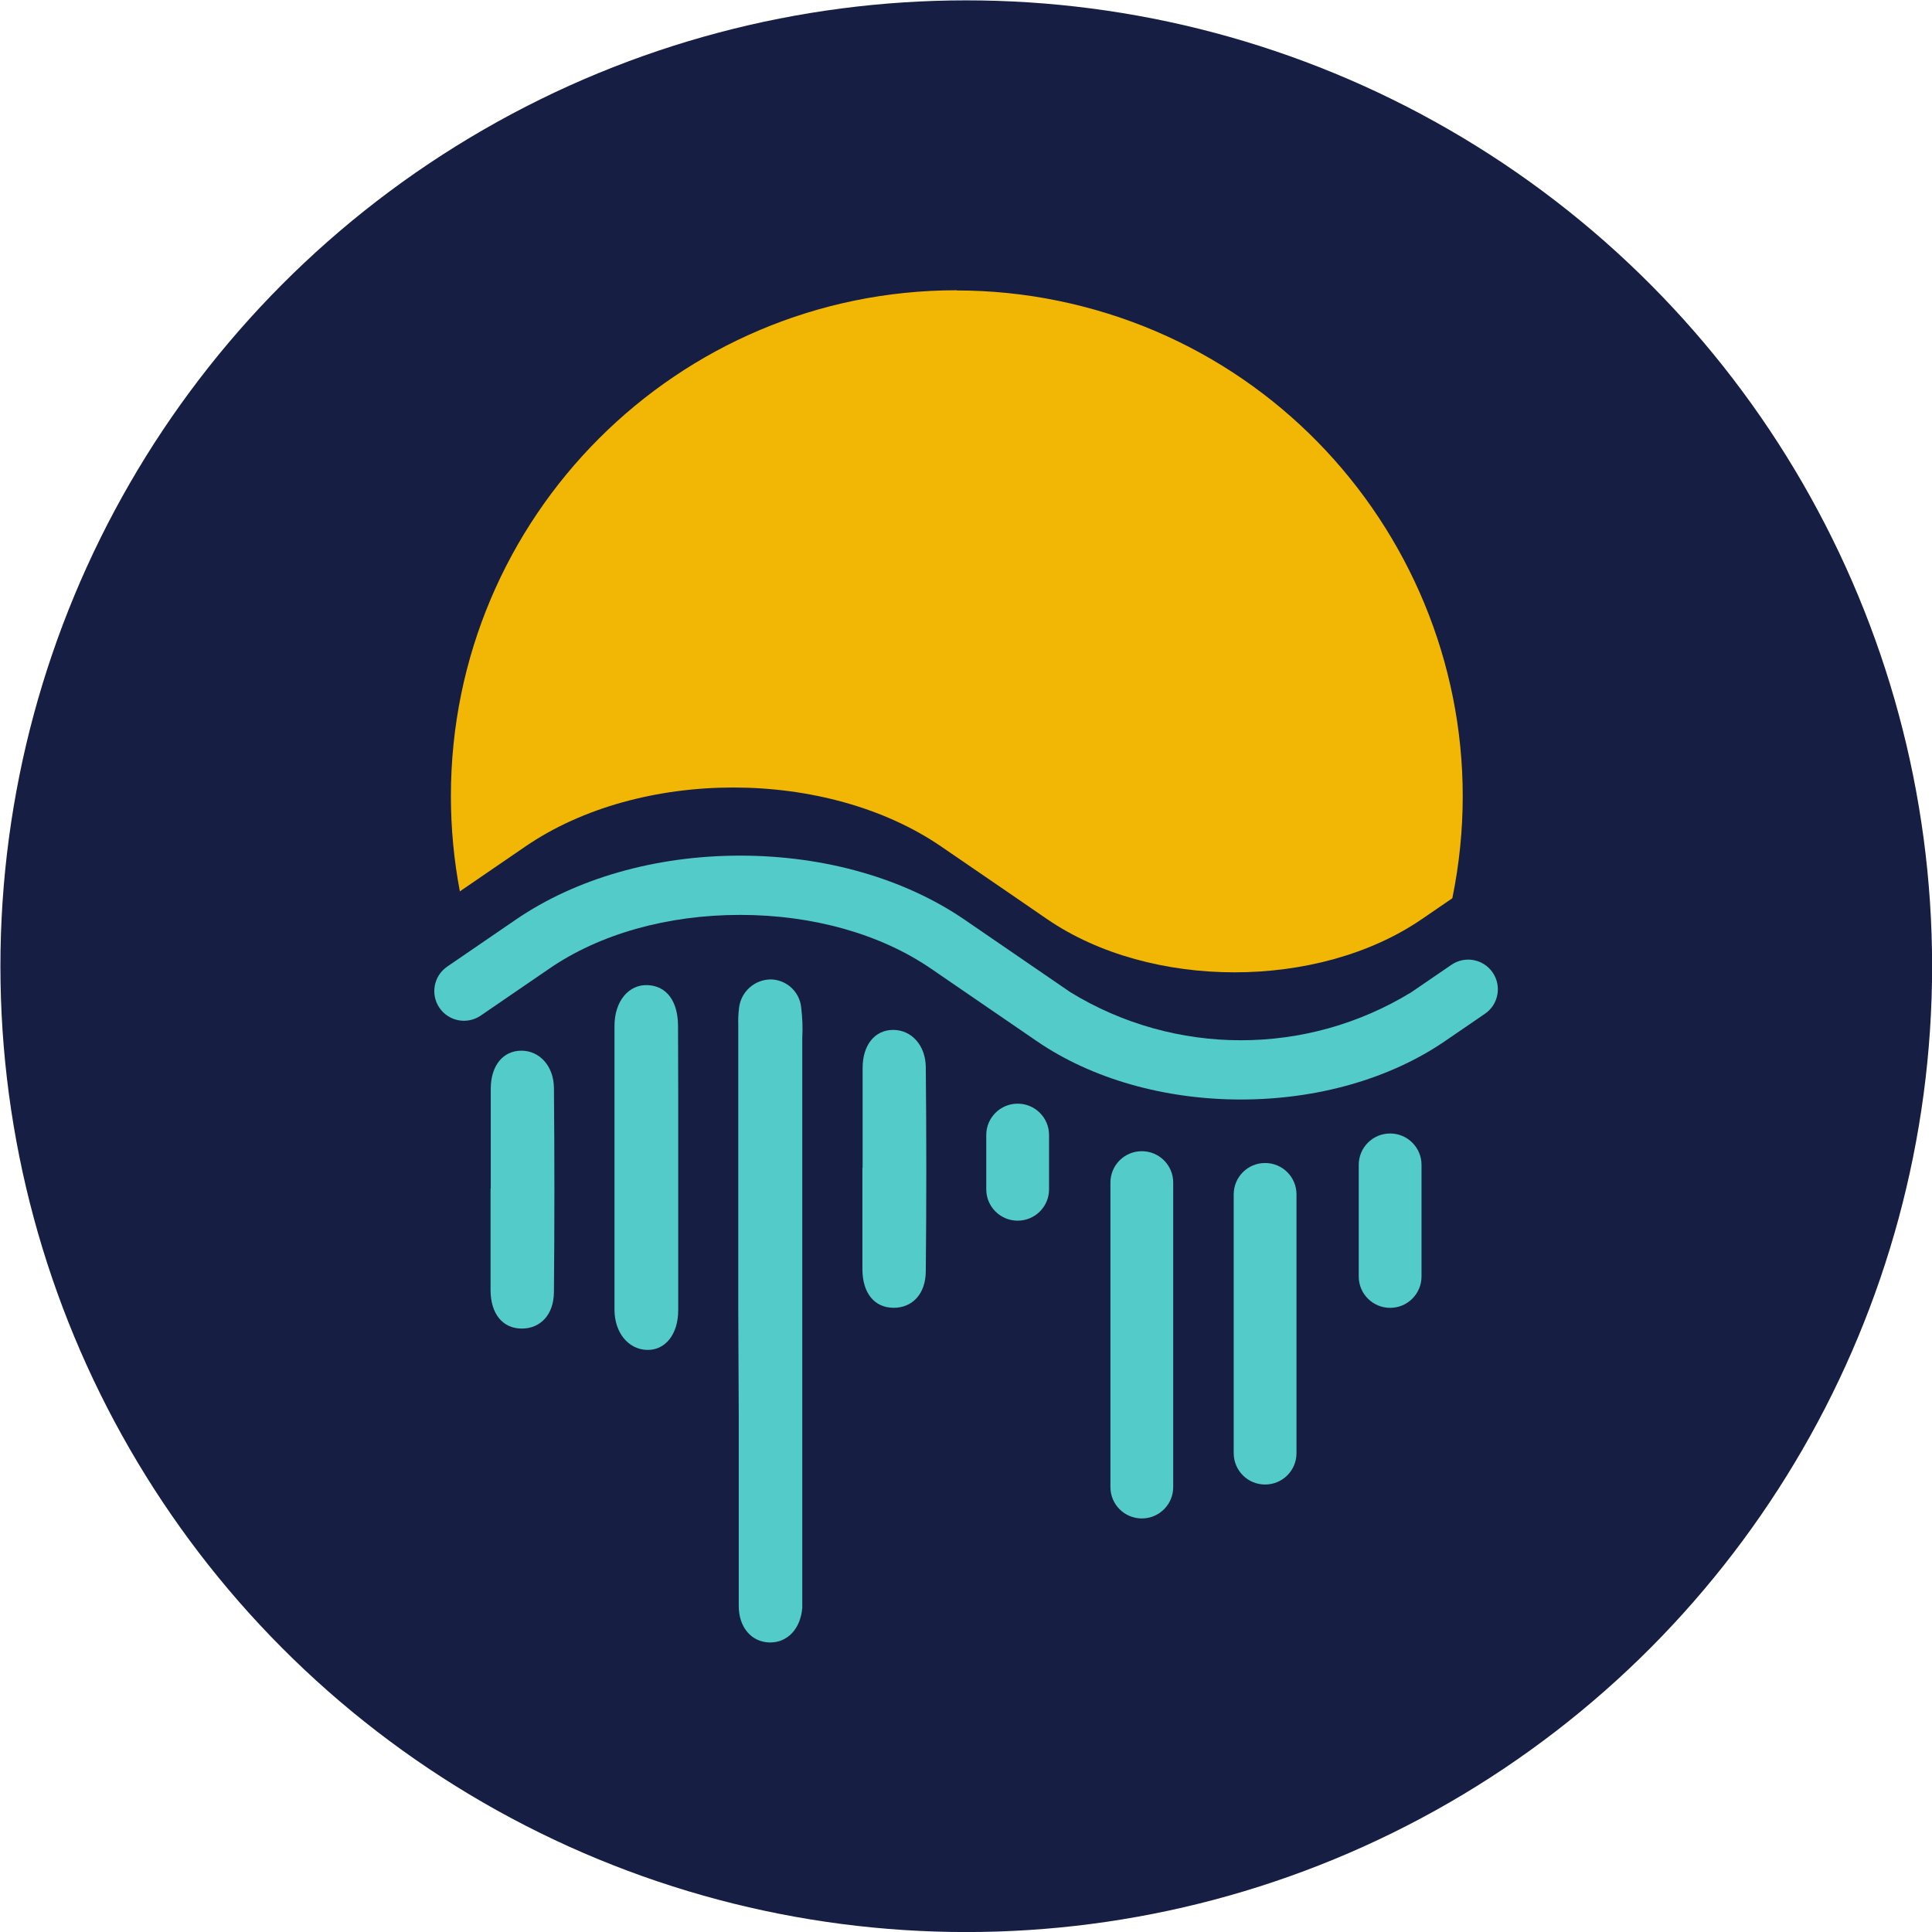 <svg xmlns="http://www.w3.org/2000/svg" xmlns:svg="http://www.w3.org/2000/svg" id="svg26" width="100" height="100" fill="none" version="1.1" viewBox="0 0 100 100" xml:space="preserve"><g id="layer1" transform="matrix(0.369,0,0,0.369,-2.6100721e-6,9.2111272e-7)"><circle id="path860" cx="135.467" cy="135.467" r="0" style="fill:#0d1126;fill-opacity:1;stroke:#0d1126;stroke-width:1.584;stroke-miterlimit:4;stroke-dasharray:none;stroke-opacity:1"/><g id="g1839-4" transform="matrix(3.021,0,0,3.021,-551.866,-485.645)"><circle r="44.846" style="opacity:1;fill:#171e43;fill-opacity:1;stroke:none;stroke-width:.626" id="path862" cx="227.542" cy="205.619"/><g id="g926" transform="matrix(1.757,0,0,1.757,228.011,222.644)"><g id="g52" transform="matrix(0.353,0,0,-0.353,-0.518,-27.553)"><path id="path54" style="fill:#f2b705;fill-opacity:1;fill-rule:nonzero;stroke:none" d="m 0,0 c -20.916,0 -37.871,-16.956 -37.871,-37.871 0.001,-2.393 0.225,-4.78 0.671,-7.131 l 4.892,3.351 c 8.601,5.899 22.552,5.899 31.153,0 l 5.134,-3.516 2.782,-1.912 c 7.753,-5.312 20.312,-5.312 28.057,0 l 2.283,1.563 c 4.198,20.505 -9.021,40.532 -29.527,44.731 -2.488,0.51 -5.02,0.768 -7.56,0.77 z"/></g><g id="g56" transform="matrix(0.353,0,0,-0.353,6.99,-6.167)"><path id="path58" style="fill:#53cbc8;fill-opacity:1;fill-rule:nonzero;stroke:none" d="m 0,0 c -5.706,0 -11.162,1.548 -15.27,4.364 l -7.909,5.421 c -3.787,2.603 -8.872,4.036 -14.306,4.036 -5.435,0 -10.52,-1.425 -14.307,-4.036 l -5.114,-3.502 c -1.012,-0.693 -2.395,-0.434 -3.088,0.577 -0.693,1.013 -0.435,2.396 0.578,3.089 l 5.113,3.502 c 4.522,3.102 10.491,4.807 16.818,4.807 6.325,0 12.295,-1.705 16.817,-4.807 l 7.909,-5.421 c 7.831,-4.793 17.687,-4.793 25.518,0 l 3.003,2.054 c 1.012,0.693 2.395,0.436 3.088,-0.577 0.693,-1.013 0.435,-2.395 -0.578,-3.088 L 15.27,4.364 C 11.14,1.54 5.706,0 0,0"/></g><g id="g60" transform="matrix(0.353,0,0,-0.353,-6.292,-0.557)"><path id="path62" style="fill:#53cbc8;fill-opacity:1;fill-rule:nonzero;stroke:none" d="m 0,0 v 21.396 c -0.017,0.45 0.002,0.901 0.057,1.348 0.138,1.219 1.17,2.14 2.396,2.139 1.189,-0.032 2.163,-0.954 2.261,-2.139 0.091,-0.743 0.117,-1.492 0.078,-2.24 v -41.316 -1.347 c -0.128,-1.583 -1.119,-2.625 -2.453,-2.596 -1.334,0.028 -2.297,1.112 -2.303,2.717 v 14.222 z"/></g><g id="g64" transform="matrix(0.353,0,0,-0.353,-7.879,-4.356)"><path id="path66" style="fill:#53cbc8;fill-opacity:1;fill-rule:nonzero;stroke:none" d="m 0,0 v -10.634 c 0,-1.819 -0.97,-3.024 -2.346,-2.981 -1.377,0.043 -2.418,1.269 -2.425,3.002 v 21.26 c 0,1.862 1.084,3.118 2.496,3.046 1.412,-0.071 2.254,-1.198 2.261,-3.059 C 0.007,7.089 0,3.544 0,0"/></g><g id="g68" transform="matrix(0.353,0,0,-0.353,-3.006,-4.361)"><path id="path70" style="fill:#53cbc8;fill-opacity:1;fill-rule:nonzero;stroke:none" d="m 0,0 v 7.475 c 0,1.733 0.92,2.852 2.289,2.852 1.37,0 2.425,-1.155 2.44,-2.788 0.052,-5.088 0.052,-10.173 0,-15.256 0,-1.733 -1.021,-2.774 -2.426,-2.76 -1.405,0.014 -2.303,1.078 -2.318,2.853 v 7.631 z"/></g><g id="g72" transform="matrix(0.353,0,0,-0.353,-12.833,-3.812)"><path id="path74" style="fill:#53cbc8;fill-opacity:1;fill-rule:nonzero;stroke:none" d="m 0,0 v 7.475 c 0,1.732 0.92,2.852 2.289,2.852 1.37,0 2.425,-1.155 2.44,-2.788 0.047,-5.088 0.047,-10.173 0,-15.256 0,-1.733 -1.028,-2.774 -2.426,-2.76 -1.397,0.014 -2.303,1.078 -2.318,2.853 v 7.631 z"/></g><g id="g76" transform="matrix(0.353,0,0,-0.353,1.09,-6.057)"><path id="path78" style="fill:#53cbc8;fill-opacity:1;fill-rule:nonzero;stroke:none" d="m 0,0 h 0.007 c 1.296,0 2.347,-1.051 2.347,-2.347 v -4.065 c 0,-1.296 -1.051,-2.347 -2.347,-2.347 H 0 c -1.296,0 -2.347,1.051 -2.347,2.347 v 4.065 C -2.347,-1.051 -1.296,0 0,0"/></g><g id="g80" transform="matrix(0.353,0,0,-0.353,4.371,-4.801)"><path id="path82" style="fill:#53cbc8;fill-opacity:1;fill-rule:nonzero;stroke:none" d="m 0,0 h 0.007 c 1.296,0 2.347,-1.051 2.347,-2.347 v -22.8 c 0,-1.296 -1.051,-2.346 -2.347,-2.346 H 0 c -1.296,0 -2.346,1.05 -2.346,2.346 v 22.8 C -2.346,-1.051 -1.296,0 0,0"/></g><g id="g84" transform="matrix(0.353,0,0,-0.353,7.629,-4.489)"><path id="path86" style="fill:#53cbc8;fill-opacity:1;fill-rule:nonzero;stroke:none" d="m 0,0 h 0.007 c 1.296,0 2.347,-1.051 2.347,-2.347 v -19.378 c 0,-1.296 -1.051,-2.345 -2.347,-2.345 H 0 c -1.296,0 -2.346,1.049 -2.346,2.345 V -2.347 C -2.346,-1.051 -1.296,0 0,0"/></g><g id="g88" transform="matrix(0.353,0,0,-0.353,10.933,-5.269)"><path id="path90" style="fill:#53cbc8;fill-opacity:1;fill-rule:nonzero;stroke:none" d="m 0,0 h 0.007 c 1.296,0 2.347,-1.051 2.347,-2.347 v -8.358 c 0,-1.296 -1.051,-2.347 -2.347,-2.347 H 0 c -1.296,0 -2.346,1.051 -2.346,2.347 v 8.358 C -2.346,-1.051 -1.296,0 0,0"/></g></g></g></g><defs id="defs24"><linearGradient id="paint0_linear" x1="50" x2="50" y1="26.974" y2="72.368" gradientUnits="userSpaceOnUse"><stop id="stop8" stop-color="#7AEDCF"/><stop id="stop10" offset=".201" stop-color="#68CEFA"/><stop id="stop12" offset=".403" stop-color="#689CF8"/><stop id="stop14" offset=".602" stop-color="#AC57C0"/><stop id="stop16" offset=".802" stop-color="#E65659"/><stop id="stop18" offset="1" stop-color="#F2C241"/></linearGradient><clipPath id="clip0"><rect id="rect21" width="60.526" height="45.395" fill="#fff" transform="translate(19.737 26.974)"/></clipPath></defs></svg>